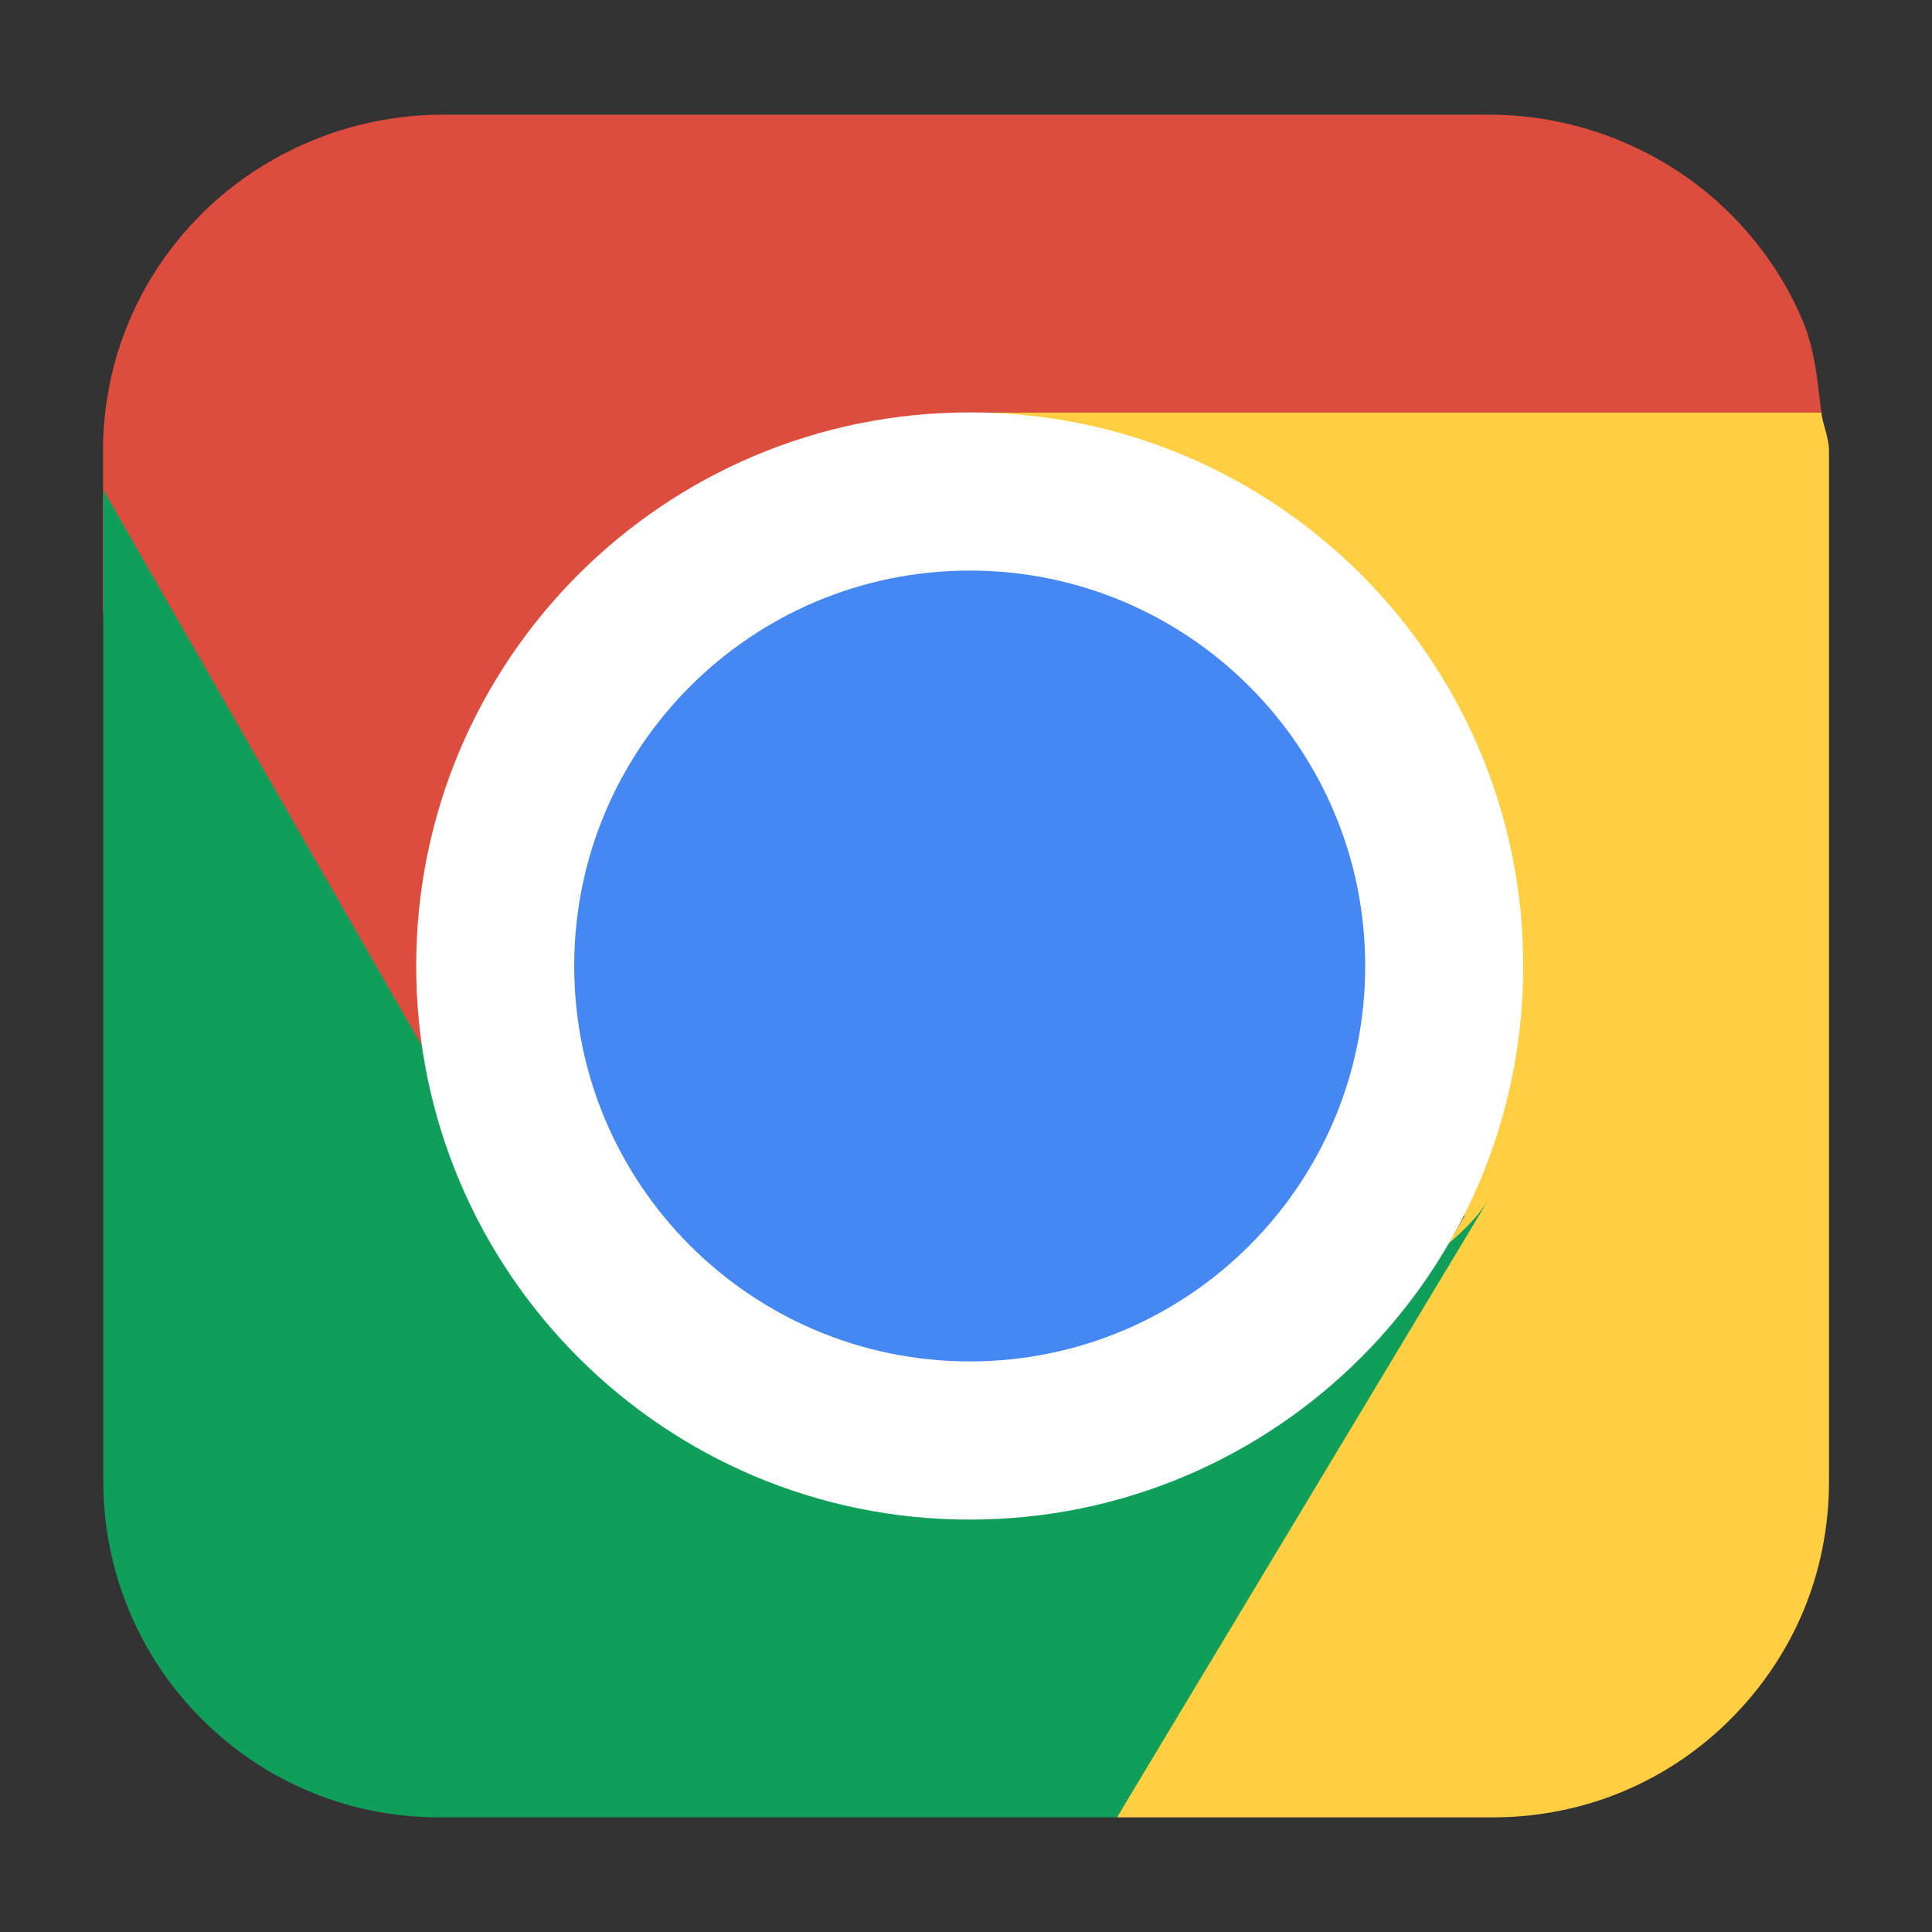 <?xml version="1.0" encoding="UTF-8"?>
<svg xmlns="http://www.w3.org/2000/svg" xmlns:xlink="http://www.w3.org/1999/xlink" width="48pt" height="48pt" viewBox="0 0 48 48" version="1.1">
<rect x="0" y="0" width="48" height="48" fill="#333333" stroke="none"/>
<g id="surface1">
<path style=" stroke:none;fill-rule:nonzero;fill:rgb(86.667%,30.196%,24.314%);fill-opacity:1;" d="M 45.25 10.25 C 45.156 9.457 45.082 8.656 44.781 7.953 C 44.355 6.949 43.734 6.051 42.969 5.293 C 42.203 4.535 41.285 3.926 40.27 3.504 C 39.262 3.082 38.141 2.848 36.969 2.848 L 11.031 2.848 C 9.859 2.848 8.738 3.082 7.73 3.504 C 6.715 3.926 5.797 4.535 5.031 5.293 C 4.266 6.051 3.645 6.949 3.219 7.953 C 2.793 8.953 2.559 10.051 2.559 11.215 L 2.559 15.219 L 10.988 29.629 L 11.223 30.098 L 11.285 30.137 L 11.816 31.047 L 16.707 34.926 L 18.066 34.348 L 19.625 35.324 C 19.438 34.984 19.254 34.484 19.074 33.926 L 28.223 30.074 L 18.754 13.891 C 19.621 11.922 21.137 10.543 23.793 10.25 Z M 45.25 10.25 "/>
<path style=" stroke:none;fill-rule:nonzero;fill:rgb(100%,80.784%,25.49%);fill-opacity:1;" d="M 27.75 45.152 L 37.082 45.152 C 38.238 45.152 39.344 44.922 40.344 44.5 C 41.344 44.078 42.246 43.465 43 42.707 C 43.754 41.953 44.371 41.051 44.793 40.051 C 45.215 39.051 45.441 37.949 45.441 36.793 L 45.441 11.215 C 45.441 10.871 45.293 10.578 45.25 10.25 L 24.121 10.25 C 24.09 10.25 28.488 12.207 30.344 13.277 C 35.082 16.016 35.574 25.785 35.59 29.746 L 36.387 30.203 L 35.574 31.609 C 35.574 31.609 35.574 31.672 35.574 31.672 L 35.266 32.137 Z M 27.75 45.152 "/>
<path style=" stroke:none;fill-rule:nonzero;fill:rgb(6.275%,62.353%,35.686%);fill-opacity:1;" d="M 2.566 12.168 L 2.566 36.793 C 2.566 37.949 2.801 39.051 3.223 40.051 C 3.645 41.051 4.254 41.953 5.012 42.707 C 5.766 43.465 6.668 44.078 7.668 44.5 C 8.668 44.922 9.77 45.152 10.934 45.152 L 27.75 45.152 L 36.965 29.832 C 35.922 31.531 31.574 33.707 29.719 34.781 C 23.781 38.207 16.246 35.988 12.816 30.059 Z M 2.566 12.168 "/>
<path style=" stroke:none;fill-rule:nonzero;fill:rgb(100%,100%,100%);fill-opacity:1;" d="M 37.844 24 C 37.844 16.402 31.688 10.246 24.094 10.246 C 16.496 10.246 10.34 16.402 10.34 24 C 10.34 31.594 16.496 37.754 24.094 37.754 C 31.688 37.754 37.844 31.594 37.844 24 Z M 37.844 24 "/>
<path style=" stroke:none;fill-rule:nonzero;fill:rgb(27.059%,52.941%,95.294%);fill-opacity:1;" d="M 33.918 24 C 33.918 18.574 29.516 14.176 24.094 14.176 C 18.668 14.176 14.266 18.574 14.266 24 C 14.266 29.426 18.668 33.824 24.094 33.824 C 29.516 33.824 33.918 29.426 33.918 24 Z M 33.918 24 "/>
</g>
</svg>
